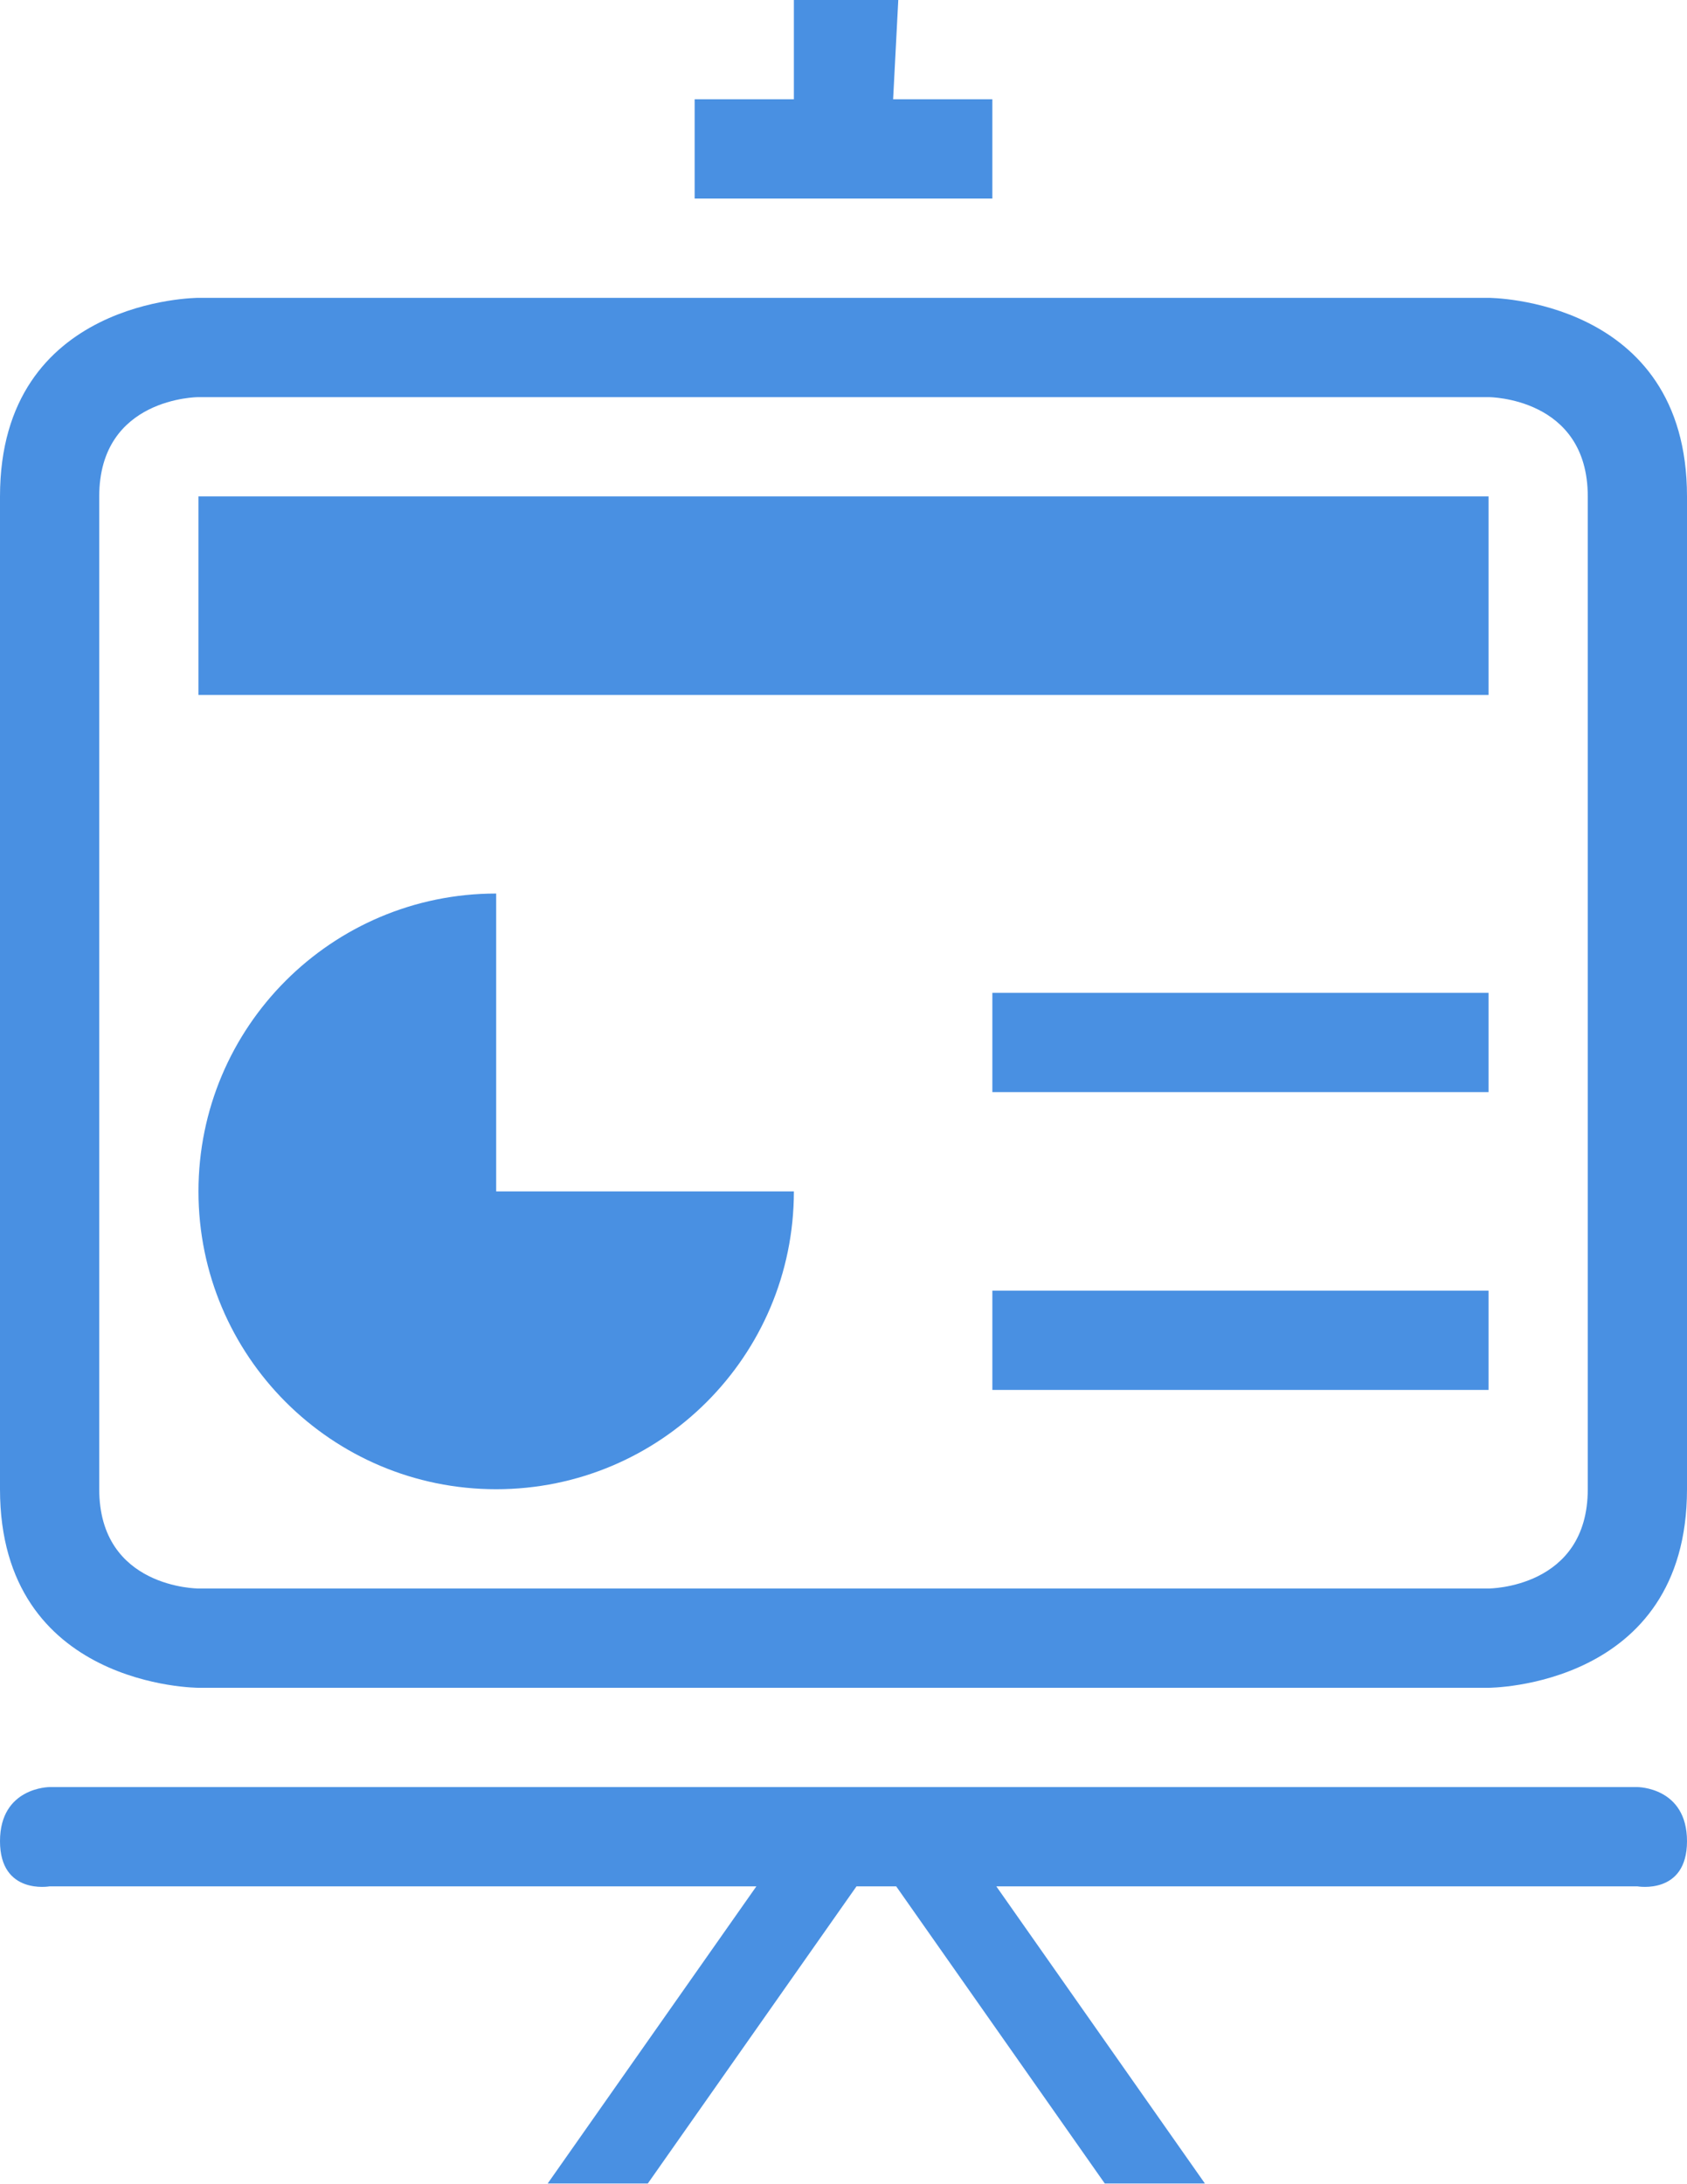 <?xml version="1.0" encoding="UTF-8" standalone="no"?>
<svg width="17px" height="22px" viewBox="0 0 17 22" version="1.1" xmlns="http://www.w3.org/2000/svg" xmlns:xlink="http://www.w3.org/1999/xlink" xmlns:sketch="http://www.bohemiancoding.com/sketch/ns">
    <!-- Generator: Sketch 3.2.2 (9983) - http://www.bohemiancoding.com/sketch -->
    <title>path-1</title>
    <desc>Created with Sketch.</desc>
    <defs></defs>
    <g id="Page-1" stroke="none" stroke-width="1" fill="none" fill-rule="evenodd" sketch:type="MSPage">
        <g id="ppt" sketch:type="MSLayerGroup" fill="#4990E2">
            <g id="miu" sketch:type="MSShapeGroup">
                <g id="device_board_presentation_content_chart_outline_stroke">
                    <g id="path-1-link">
                        <path d="M9.031,19 L11.133,21.993 L12.142,21.993 L10.04,19 L16.5,19 C16.5,19 17,19.089 17,18.545 C17,18 16.5,18 16.5,18 L0.5,18 C0.5,18 6.41732146e-07,18 0,18.545 C-2.85699201e-07,19.089 0.5,19 0.5,19 L7.622,19 L5.519,21.993 L6.528,21.993 L8.631,19 L9.031,19 L9.031,19 Z M2,3 C2,3 0,3 0,5 L0,15 C0,17 2,17 2,17 L15,17 C15,17 17,17 17,15 L17,5 C17,3 15,3 15,3 L2,3 L2,3 Z M2,4 C2,4 1,4 1,5 L1,15 C1,16 2,16 2,16 L15,16 C15,16 16,16 16,15 L16,5 C16,4 15,4 15,4 L2,4 L2,4 Z M9,1 L9.052,0 L8,0 L8,1 L7,1 L7,2 L10,2 L10,1 L9,1 L9,1 Z M10,13 L10,14 L15,14 L15,13 L10,13 L10,13 Z M2,5 L2,7 L15,7 L15,5 L2,5 L2,5 Z M10,10 L10,11 L15,11 L15,10 L10,10 L10,10 Z M5,15 C6.657,15 8,13.657 8,12 L5,12 L5,9 C3.343,9 2,10.343 2,12 C2,13.657 3.343,15 5,15 L5,15 Z" id="path-1"></path>
                    </g>
                </g>
            </g>
        </g>
    </g>
</svg>